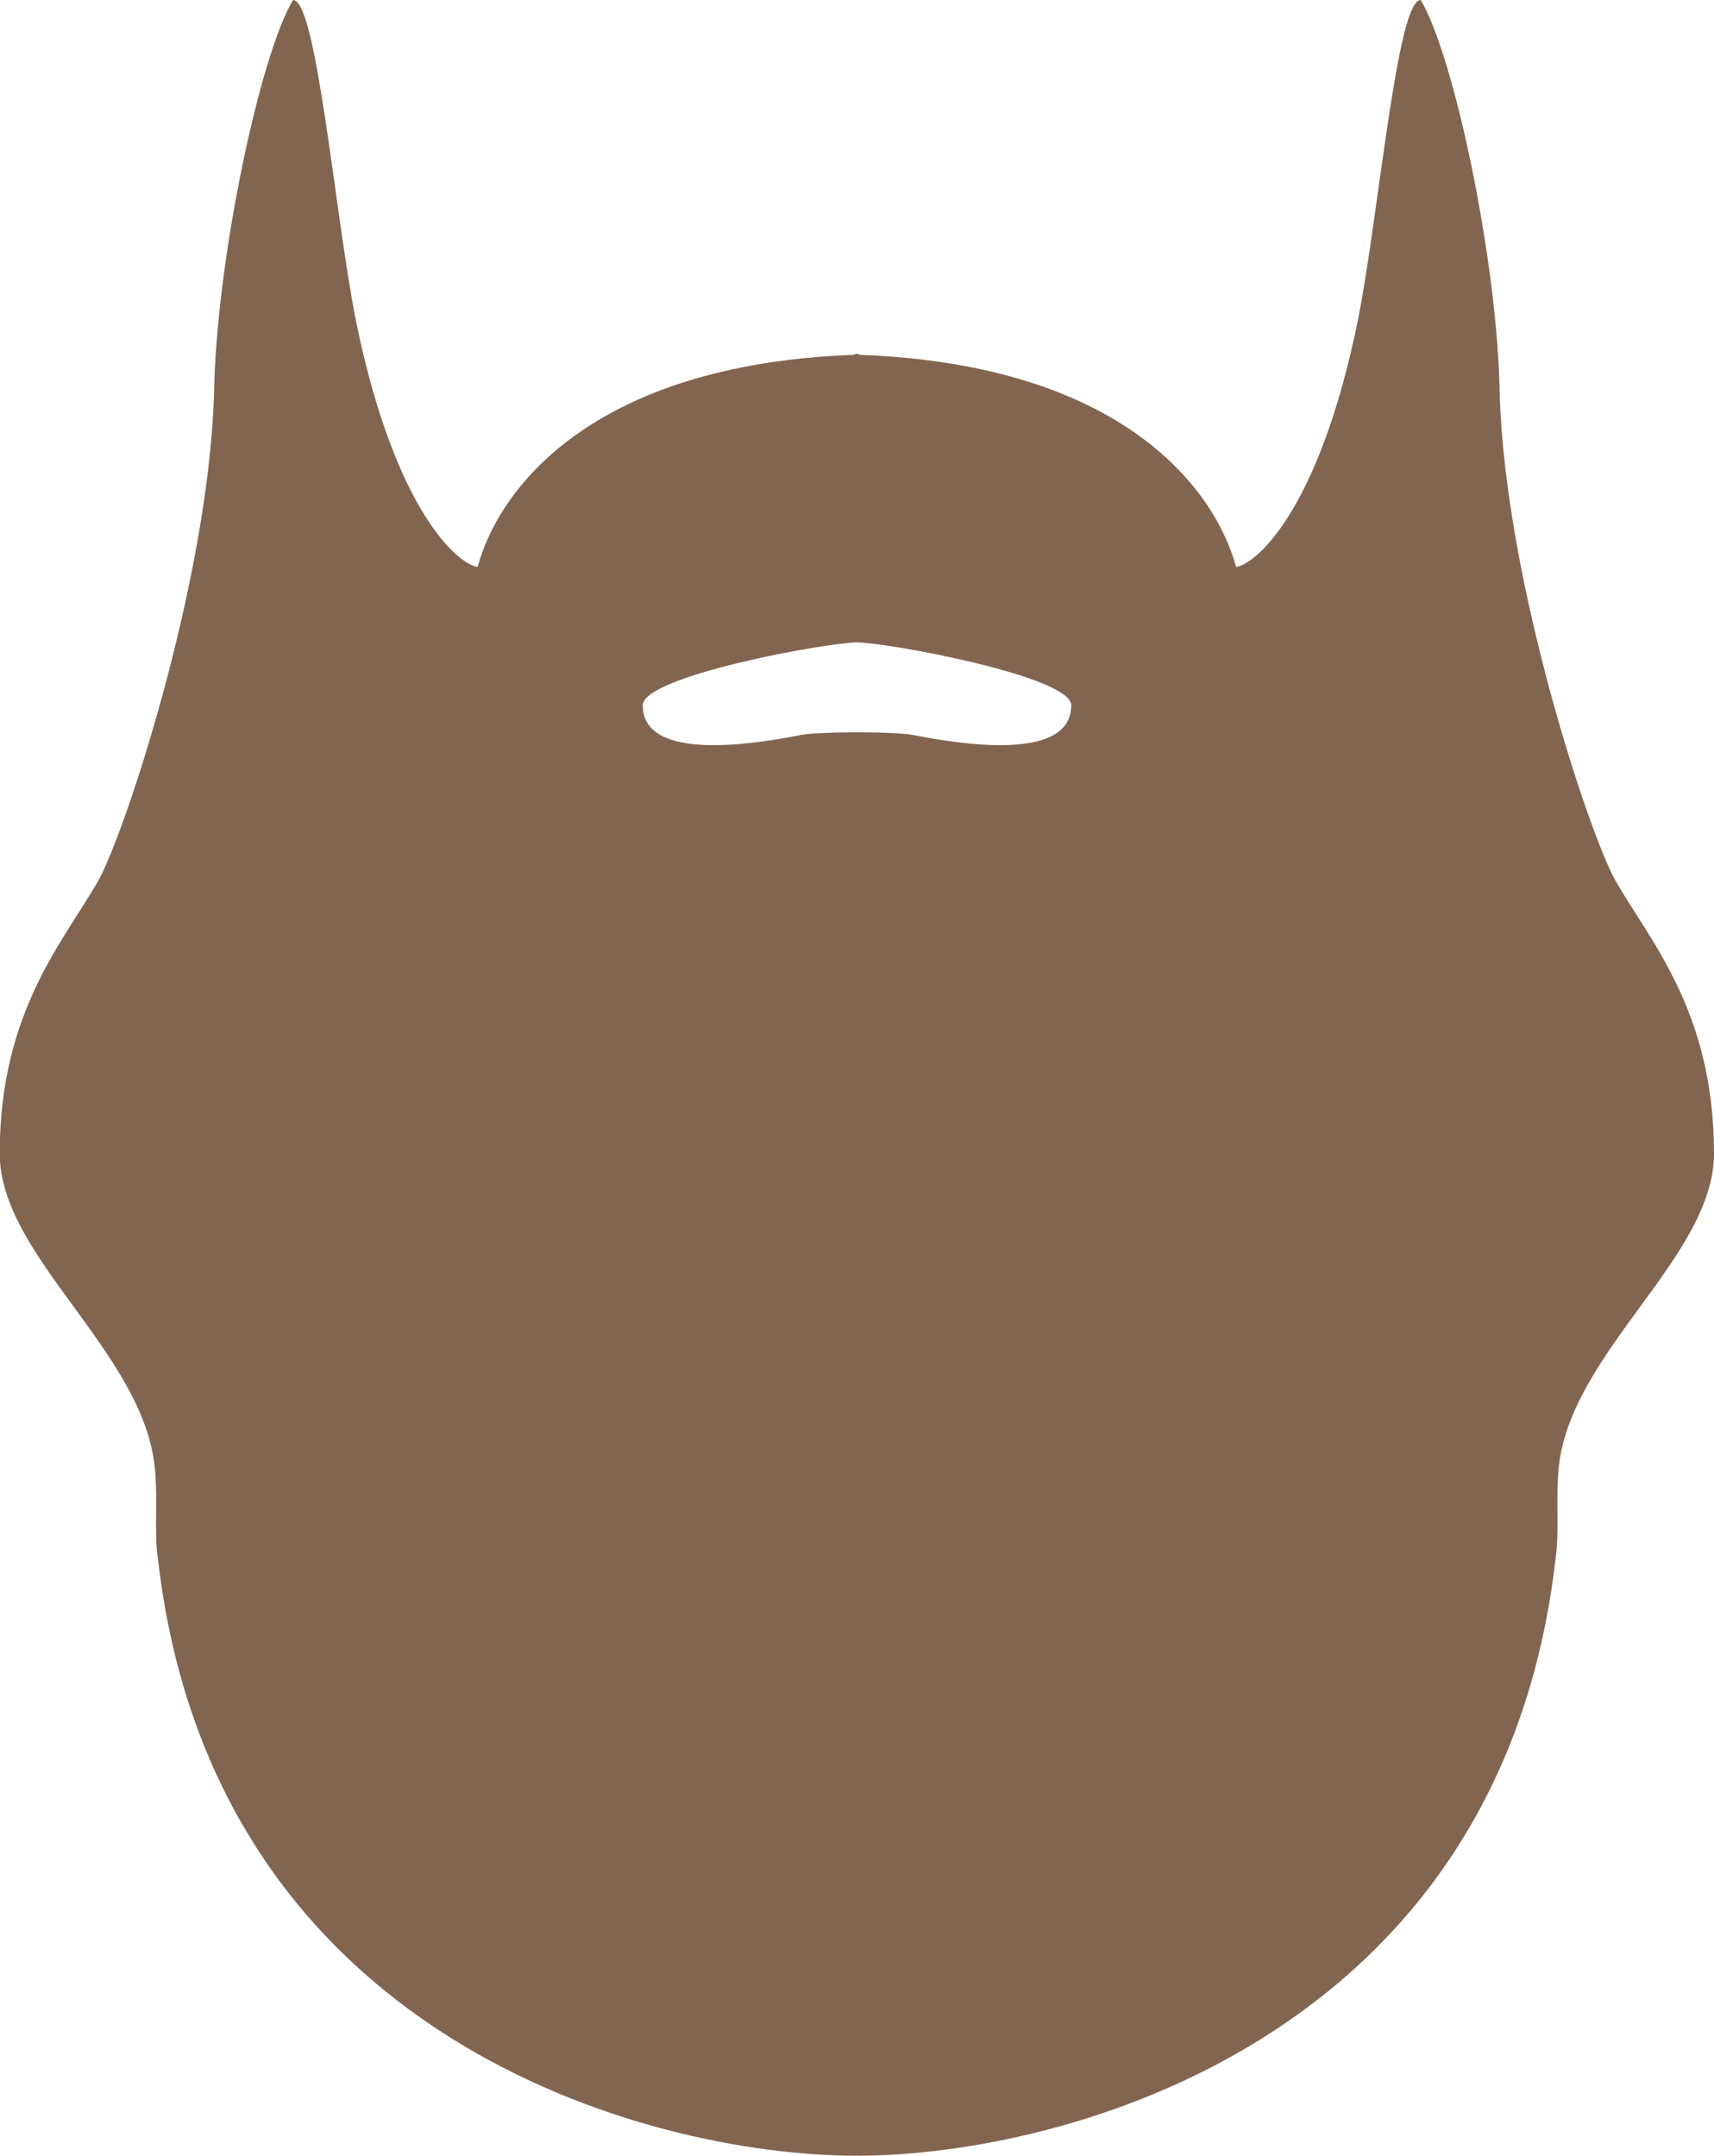 <?xml version="1.0" encoding="utf-8"?>
<!-- Generator: Adobe Illustrator 24.1.0, SVG Export Plug-In . SVG Version: 6.00 Build 0)  -->
<svg version="1.1" id="Layer_1" xmlns="http://www.w3.org/2000/svg" xmlns:xlink="http://www.w3.org/1999/xlink" x="0px" y="0px"
	 viewBox="31.2 39.24 62.4 78.49" style="enable-background:new 31.2 39.24 62.4 78.49;" xml:space="preserve">
<style type="text/css">
	.st0{fill:#826550;}
</style>
<path class="st0" d="M93.6,81.24c0-5.21-2.37-7.78-3.6-9.96c-0.91-1.61-3.98-10.75-4.2-17.64c-0.07-4.91-1.69-12.45-2.88-14.4
	c-0.86,0-1.52,7.78-2.28,11.64c-1.43,7.04-3.77,8.93-4.44,9c-0.76-2.81-4.11-7.36-13.68-7.72c-0.05-0.02-0.08-0.03-0.13-0.04
	c-0.04,0.01-0.08,0.03-0.13,0.04c-9.56,0.36-12.92,4.92-13.67,7.72c-0.67-0.07-3.01-1.96-4.44-9c-0.76-3.86-1.42-11.64-2.28-11.64
	c-1.19,1.95-2.81,9.49-2.88,14.4c-0.23,6.89-3.29,16.03-4.2,17.64c-1.23,2.19-3.6,4.75-3.6,9.96c0,3.74,5.2,7.2,5.64,11.4
	c0.13,1.22-0.03,2.35,0.12,3.36c2,17.48,17.87,21.73,25.44,21.73l0,0l0,0c7.57,0,23.44-4.24,25.44-21.73c0.15-1.01,0-2.14,0.12-3.36
	C88.4,88.45,93.6,84.99,93.6,81.24z M64.44,66c-0.69-0.13-3.39-0.13-4.08,0c-1.73,0.34-5.76,0.99-5.76-1.08
	c0-1.07,6.72-2.29,7.8-2.29c1.08,0,7.8,1.23,7.8,2.29C70.2,66.99,66.17,66.34,64.44,66z"/>
</svg>
